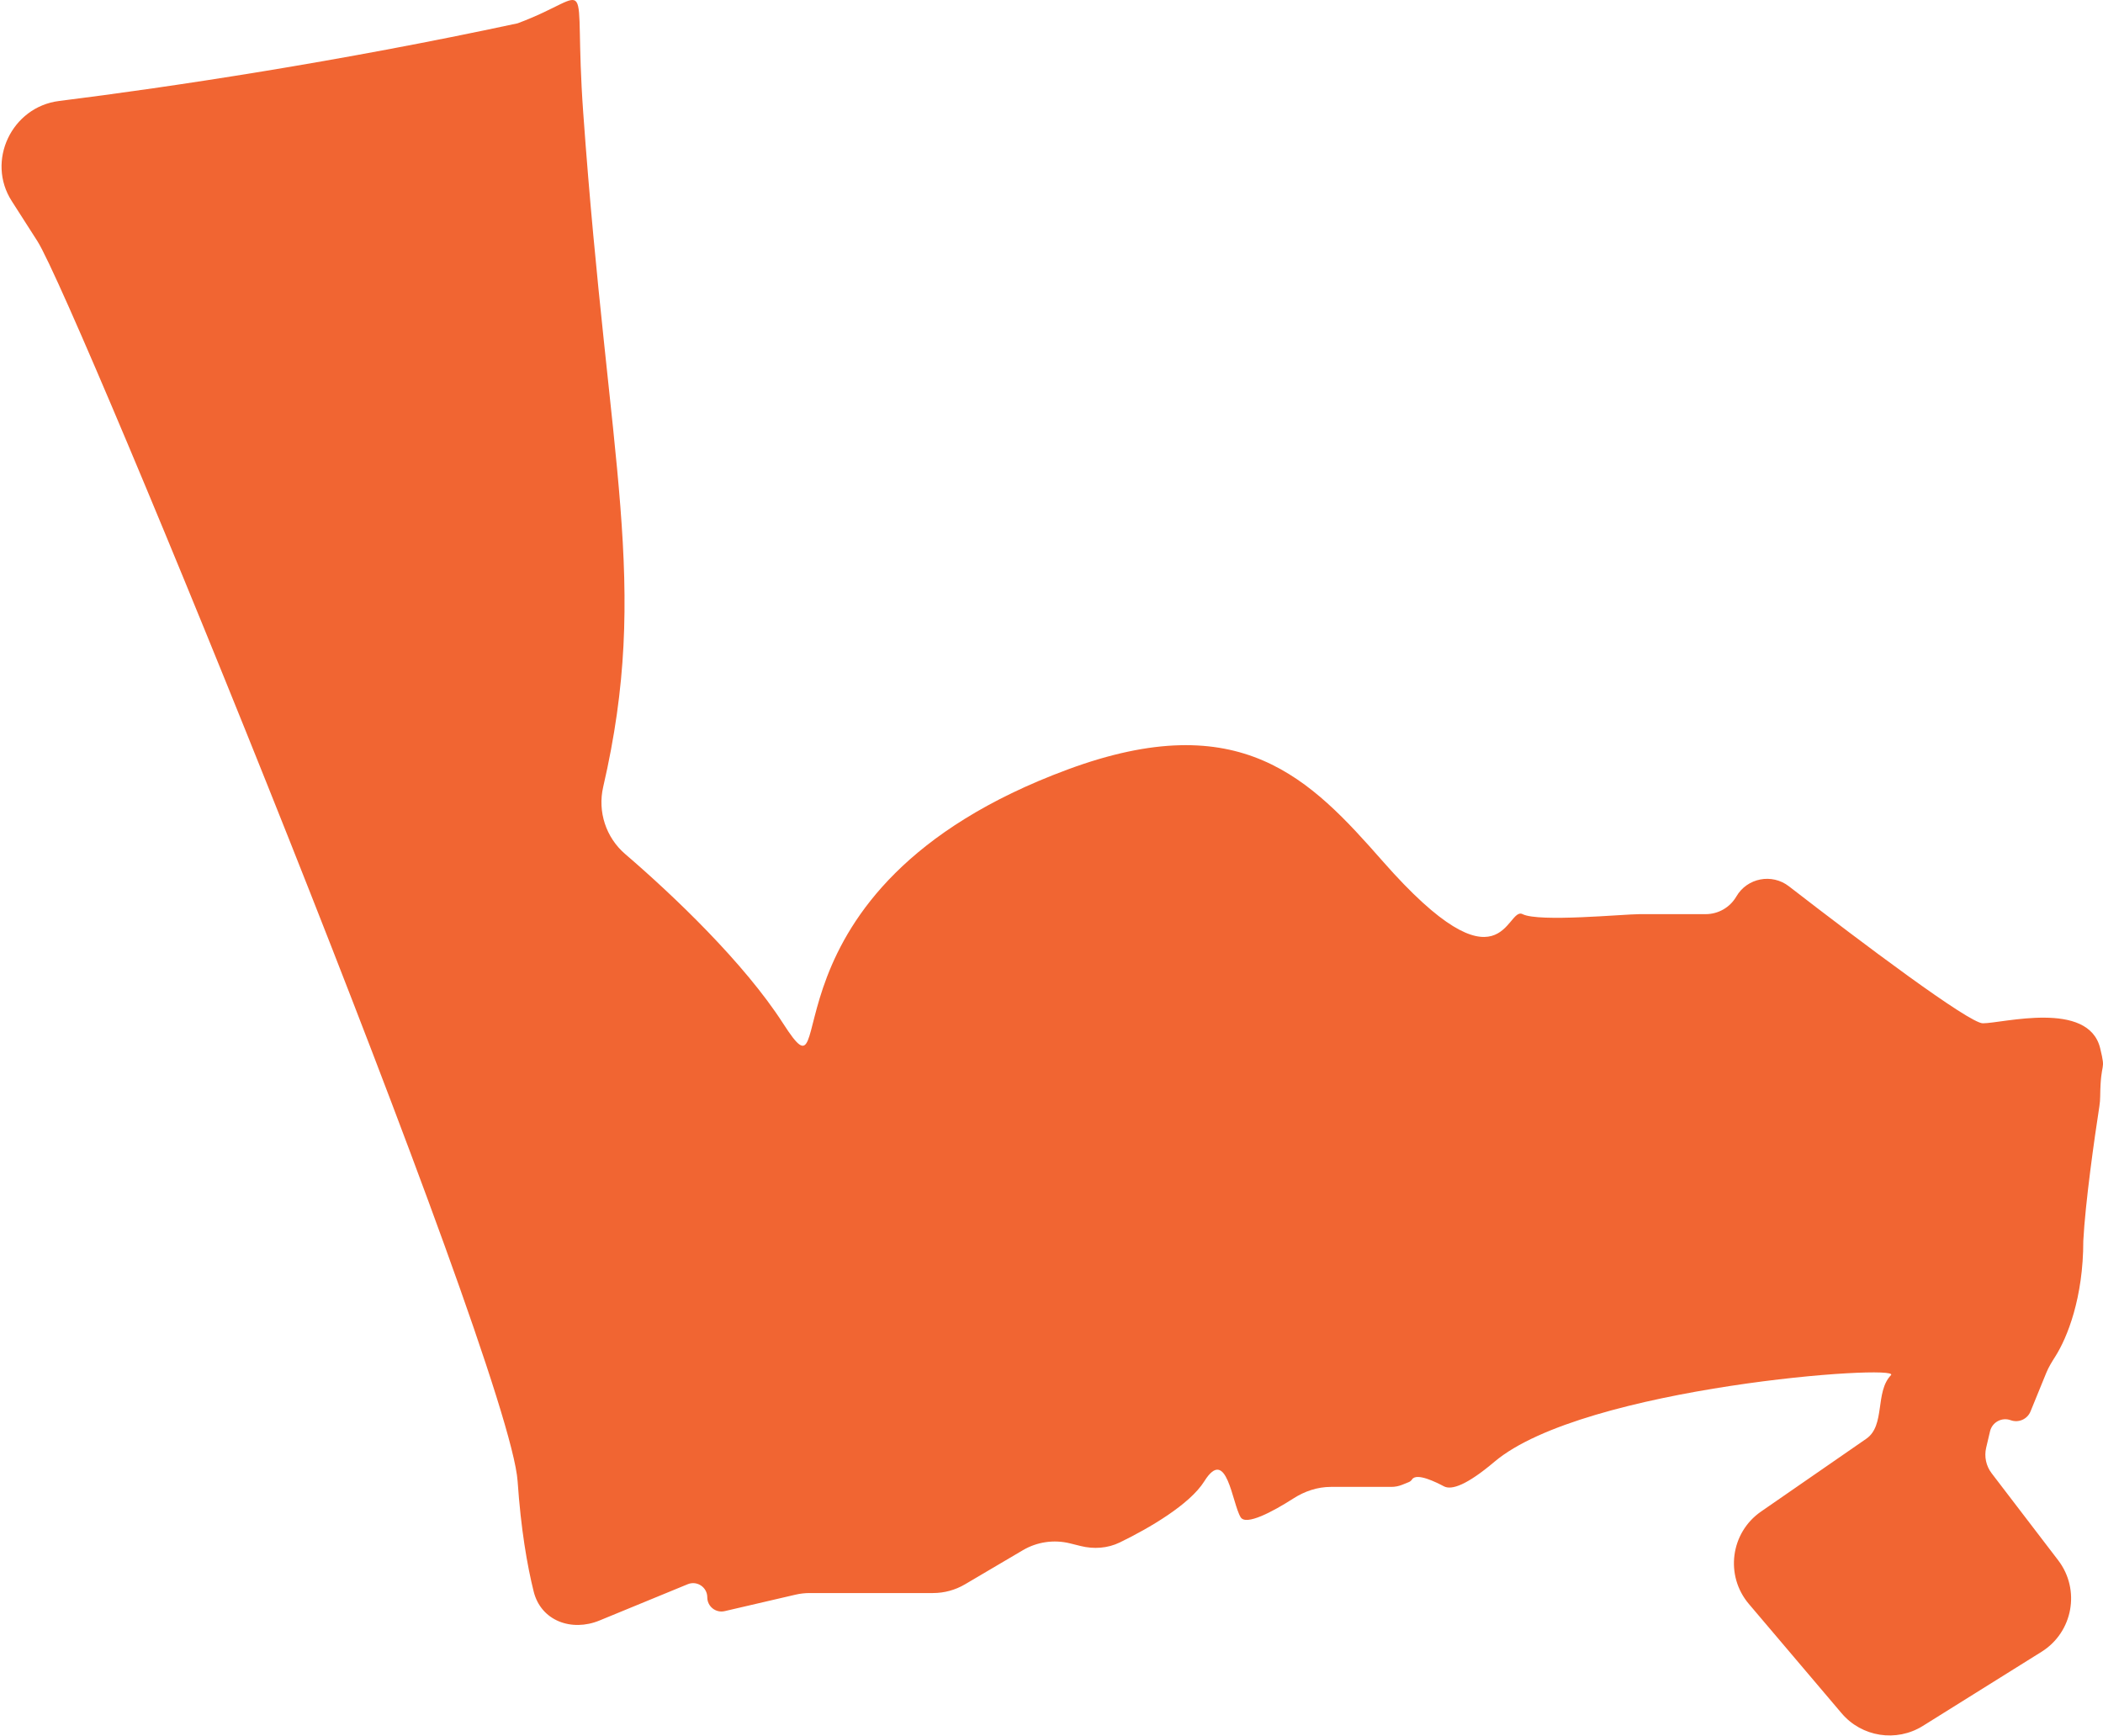 <svg width="1003" height="828" viewBox="0 0 1003 828" fill="none" xmlns="http://www.w3.org/2000/svg">
<path d="M254.535 759.177C251.428 746.724 248.439 729.365 246.873 706.57C242.94 649.317 36.459 144.414 17.866 115.072C13.915 108.836 9.75 102.336 5.631 95.953C-6.708 76.828 5.571 51.003 28.154 48.173C81.634 41.471 161.811 29.393 246.873 11.121C285.131 -3.1 273.2 -15.625 278.158 53.704C290.264 222.968 310.108 278.284 287.681 375.389C284.964 387.153 289.008 399.514 298.17 407.376C321.389 427.299 354.876 459.269 373.444 488.113C402.584 533.379 355.011 424.169 509.132 367.078C591.725 336.483 624.976 371.557 659.479 410.821C716.865 476.126 718.295 432.112 726.161 436.048C734.027 439.985 774.251 436.048 782.117 436.048H813.51C819.533 436.048 825.096 432.844 828.122 427.637C833.283 418.755 845.093 416.481 853.215 422.772C888.163 449.84 939.161 488.113 945.694 488.113C955.169 488.113 996.062 476.987 1001.65 500.013C1004.57 512.034 1001.88 504.934 1001.66 522.934C1001.64 524.516 1001.52 526.101 1001.28 527.665C998.903 542.9 994.554 573.692 993.604 591.885C993.604 619.205 985.903 638.072 980.343 646.893L980.218 647.092C978.654 649.572 977.084 652.062 975.977 654.775L968.436 673.248C966.918 676.967 962.729 678.818 958.957 677.437C954.755 675.898 950.152 678.377 949.124 682.733L947.281 690.543C946.276 694.799 947.234 699.281 949.89 702.754L981.618 744.247C992.361 758.297 988.681 778.544 973.681 787.914L917.096 823.261C904.465 831.151 887.959 828.58 878.325 817.224L834.102 765.092C822.631 751.57 825.328 731.103 839.91 721.014L890.117 686.279C899.318 679.913 894.122 663.984 901.894 655.937C907.079 650.569 755.301 661.304 712.753 697.267C699.697 708.302 692.361 710.933 688.654 708.98C685.103 707.11 675.651 702.322 673.462 705.686C673.088 706.262 672.546 706.708 671.91 706.967L668.808 708.225C667.133 708.905 665.344 709.254 663.537 709.254H634.702C628.38 709.254 622.261 711.311 616.94 714.725C606.849 721.201 594.258 727.825 591.725 723.746C587.613 717.126 585.11 689.394 574.384 706.57C567.482 717.621 548.092 728.95 534.07 735.754C528.275 738.566 521.667 739.01 515.416 737.456L510.308 736.187C502.68 734.291 494.612 735.465 487.84 739.456L460.226 755.732C455.611 758.452 450.351 759.887 444.993 759.887H411.88H386.181C383.895 759.887 381.616 760.148 379.388 760.666L345.625 768.515C341.385 769.501 337.332 766.282 337.332 761.929C337.332 757.117 332.448 753.845 327.998 755.676L285.916 772.988C272.598 778.467 258.021 773.15 254.535 759.177Z" fill="#F16532"/>
</svg>
